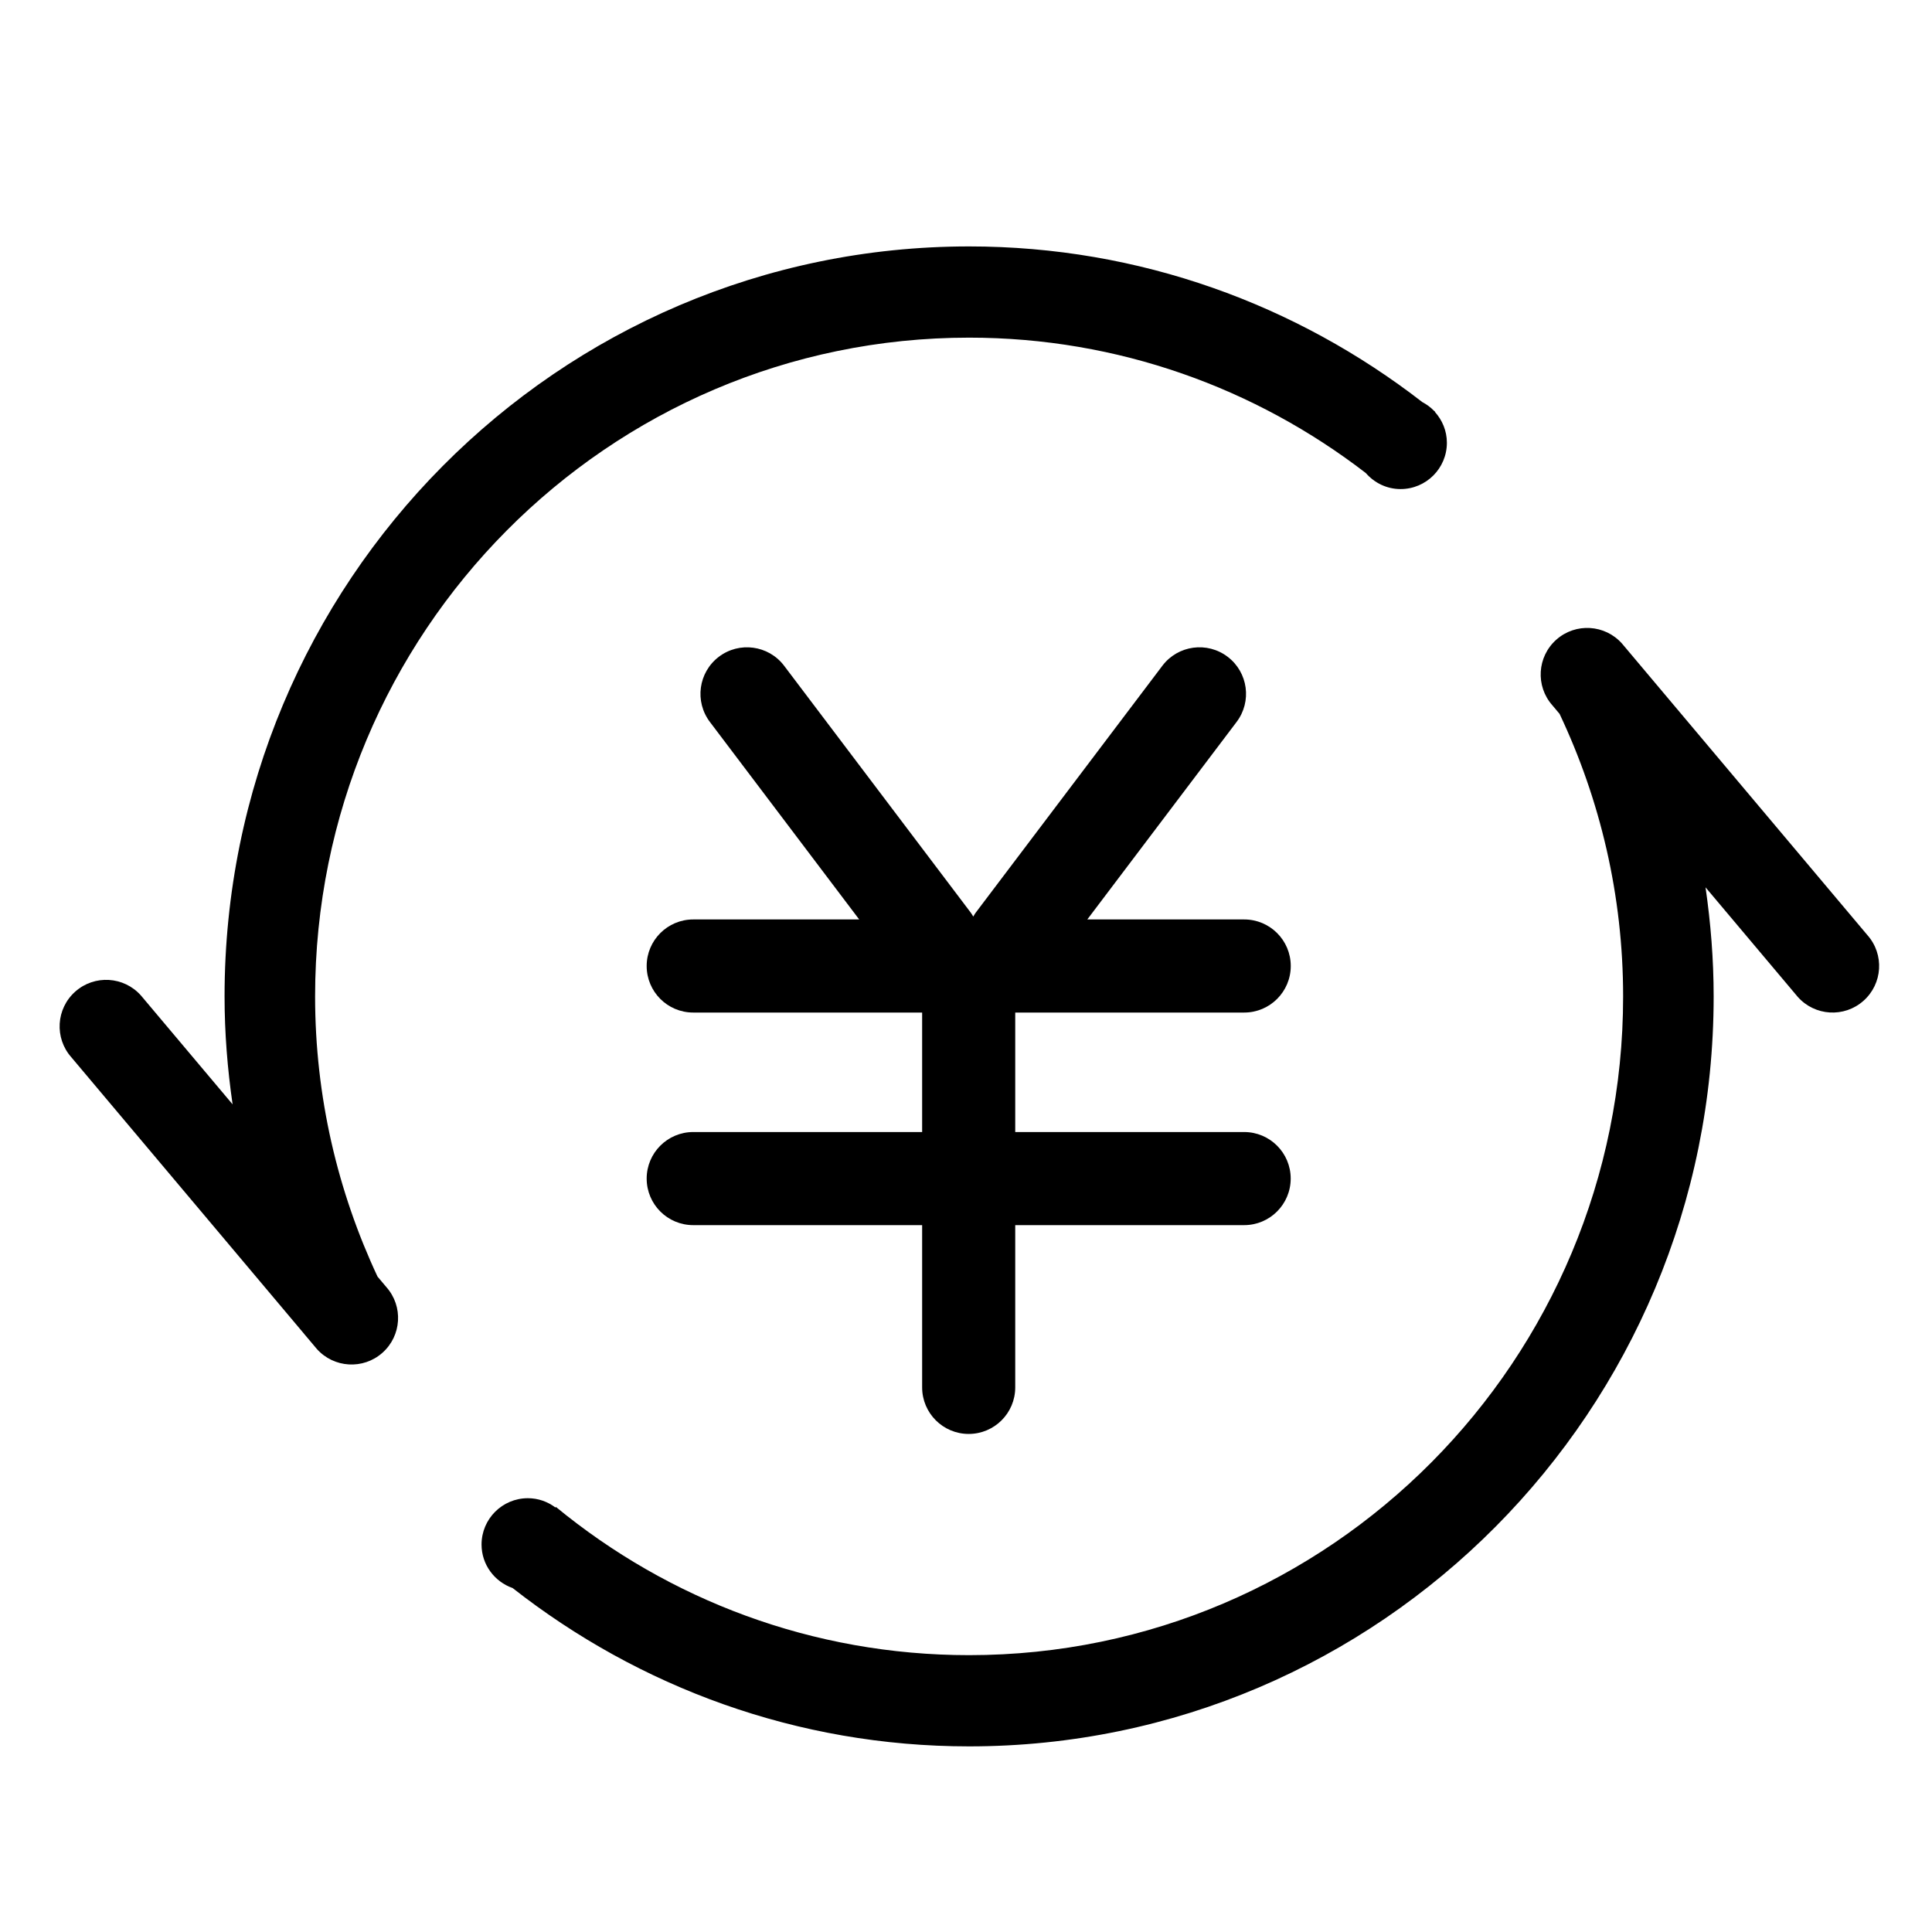 <?xml version="1.0" encoding="utf-8"?>
<!-- Generator: Adobe Illustrator 17.0.2, SVG Export Plug-In . SVG Version: 6.00 Build 0)  -->
<!DOCTYPE svg PUBLIC "-//W3C//DTD SVG 1.1//EN" "http://www.w3.org/Graphics/SVG/1.1/DTD/svg11.dtd">
<svg version="1.1" id="图层_2" xmlns="http://www.w3.org/2000/svg" xmlns:xlink="http://www.w3.org/1999/xlink" x="0px" y="0px"
	 width="64px" height="64px" viewBox="0 0 64 64" enable-background="new 0 0 64 64" xml:space="preserve">
<g>
	<path d="M41.216,33.542c0.851,0,1.542-0.69,1.542-1.542s-0.69-1.542-1.542-1.542h-5.198l4.943-6.539
		c0.516-0.677,0.386-1.645-0.292-2.161c-0.677-0.516-1.645-0.386-2.161,0.292l-6.193,8.192c-0.029,0.039-0.049,0.081-0.075,0.121
		c-0.025-0.04-0.045-0.083-0.075-0.121l-6.193-8.192c-0.516-0.677-1.484-0.808-2.161-0.292c-0.677,0.516-0.808,1.483-0.292,2.161
		l4.943,6.539h-5.498c-0.851,0-1.542,0.69-1.542,1.542s0.69,1.542,1.542,1.542h7.583V37.5h-7.583c-0.851,0-1.542,0.69-1.542,1.542
		s0.69,1.542,1.542,1.542h7.583v5.375c0,0.851,0.69,1.542,1.542,1.542s1.542-0.69,1.542-1.542v-5.375h7.583
		c0.851,0,1.542-0.69,1.542-1.542s-0.69-1.542-1.542-1.542h-7.583v-3.958H41.216z"/>
	<path d="M12.506,42.289c-1.319-2.818-2.068-5.96-2.068-9.282c0-12.052,9.7-21.822,21.665-21.822
		c4.944,0,9.495,1.677,13.141,4.485c0.281,0.323,0.69,0.531,1.152,0.531c0.847,0,1.534-0.687,1.534-1.534
		c0-0.396-0.154-0.753-0.4-1.025l0.008-0.008c-0.012-0.01-0.025-0.018-0.037-0.028c-0.111-0.116-0.242-0.21-0.385-0.286
		c-4.16-3.224-9.357-5.157-15.012-5.157c-13.622,0-24.665,11.123-24.665,24.844c0,1.216,0.097,2.407,0.266,3.576L4.67,32.978
		c-0.565-0.637-1.539-0.696-2.176-0.131c-0.637,0.565-0.696,1.539-0.131,2.176l7.723,9.176c0.003,0.005,0.005,0.011,0.007,0.016
		l0.004-0.002l0.395,0.469c0.565,0.637,1.539,0.696,2.176,0.131c0.637-0.565,0.696-1.539,0.131-2.176L12.506,42.289z"/>
	<path d="M61.861,30.978l-8.129-9.658c-0.565-0.637-1.539-0.696-2.176-0.131c-0.637,0.565-0.696,1.539-0.131,2.176
		l0.238,0.283c1.342,2.838,2.105,6.007,2.105,9.359c0,12.052-9.7,21.822-21.665,21.822c-5.192,0-9.956-1.841-13.687-4.909
		l-0.017,0.017c-0.256-0.191-0.569-0.307-0.913-0.307c-0.847,0-1.534,0.687-1.534,1.534c0,0.669,0.431,1.232,1.029,1.442
		c4.178,3.276,9.416,5.245,15.121,5.245c13.622,0,24.665-11.123,24.665-24.844c0-1.228-0.098-2.433-0.269-3.613l3.055,3.629
		c0.565,0.637,1.539,0.696,2.176,0.131C62.367,32.589,62.426,31.615,61.861,30.978z"/>
</g>
</svg>

